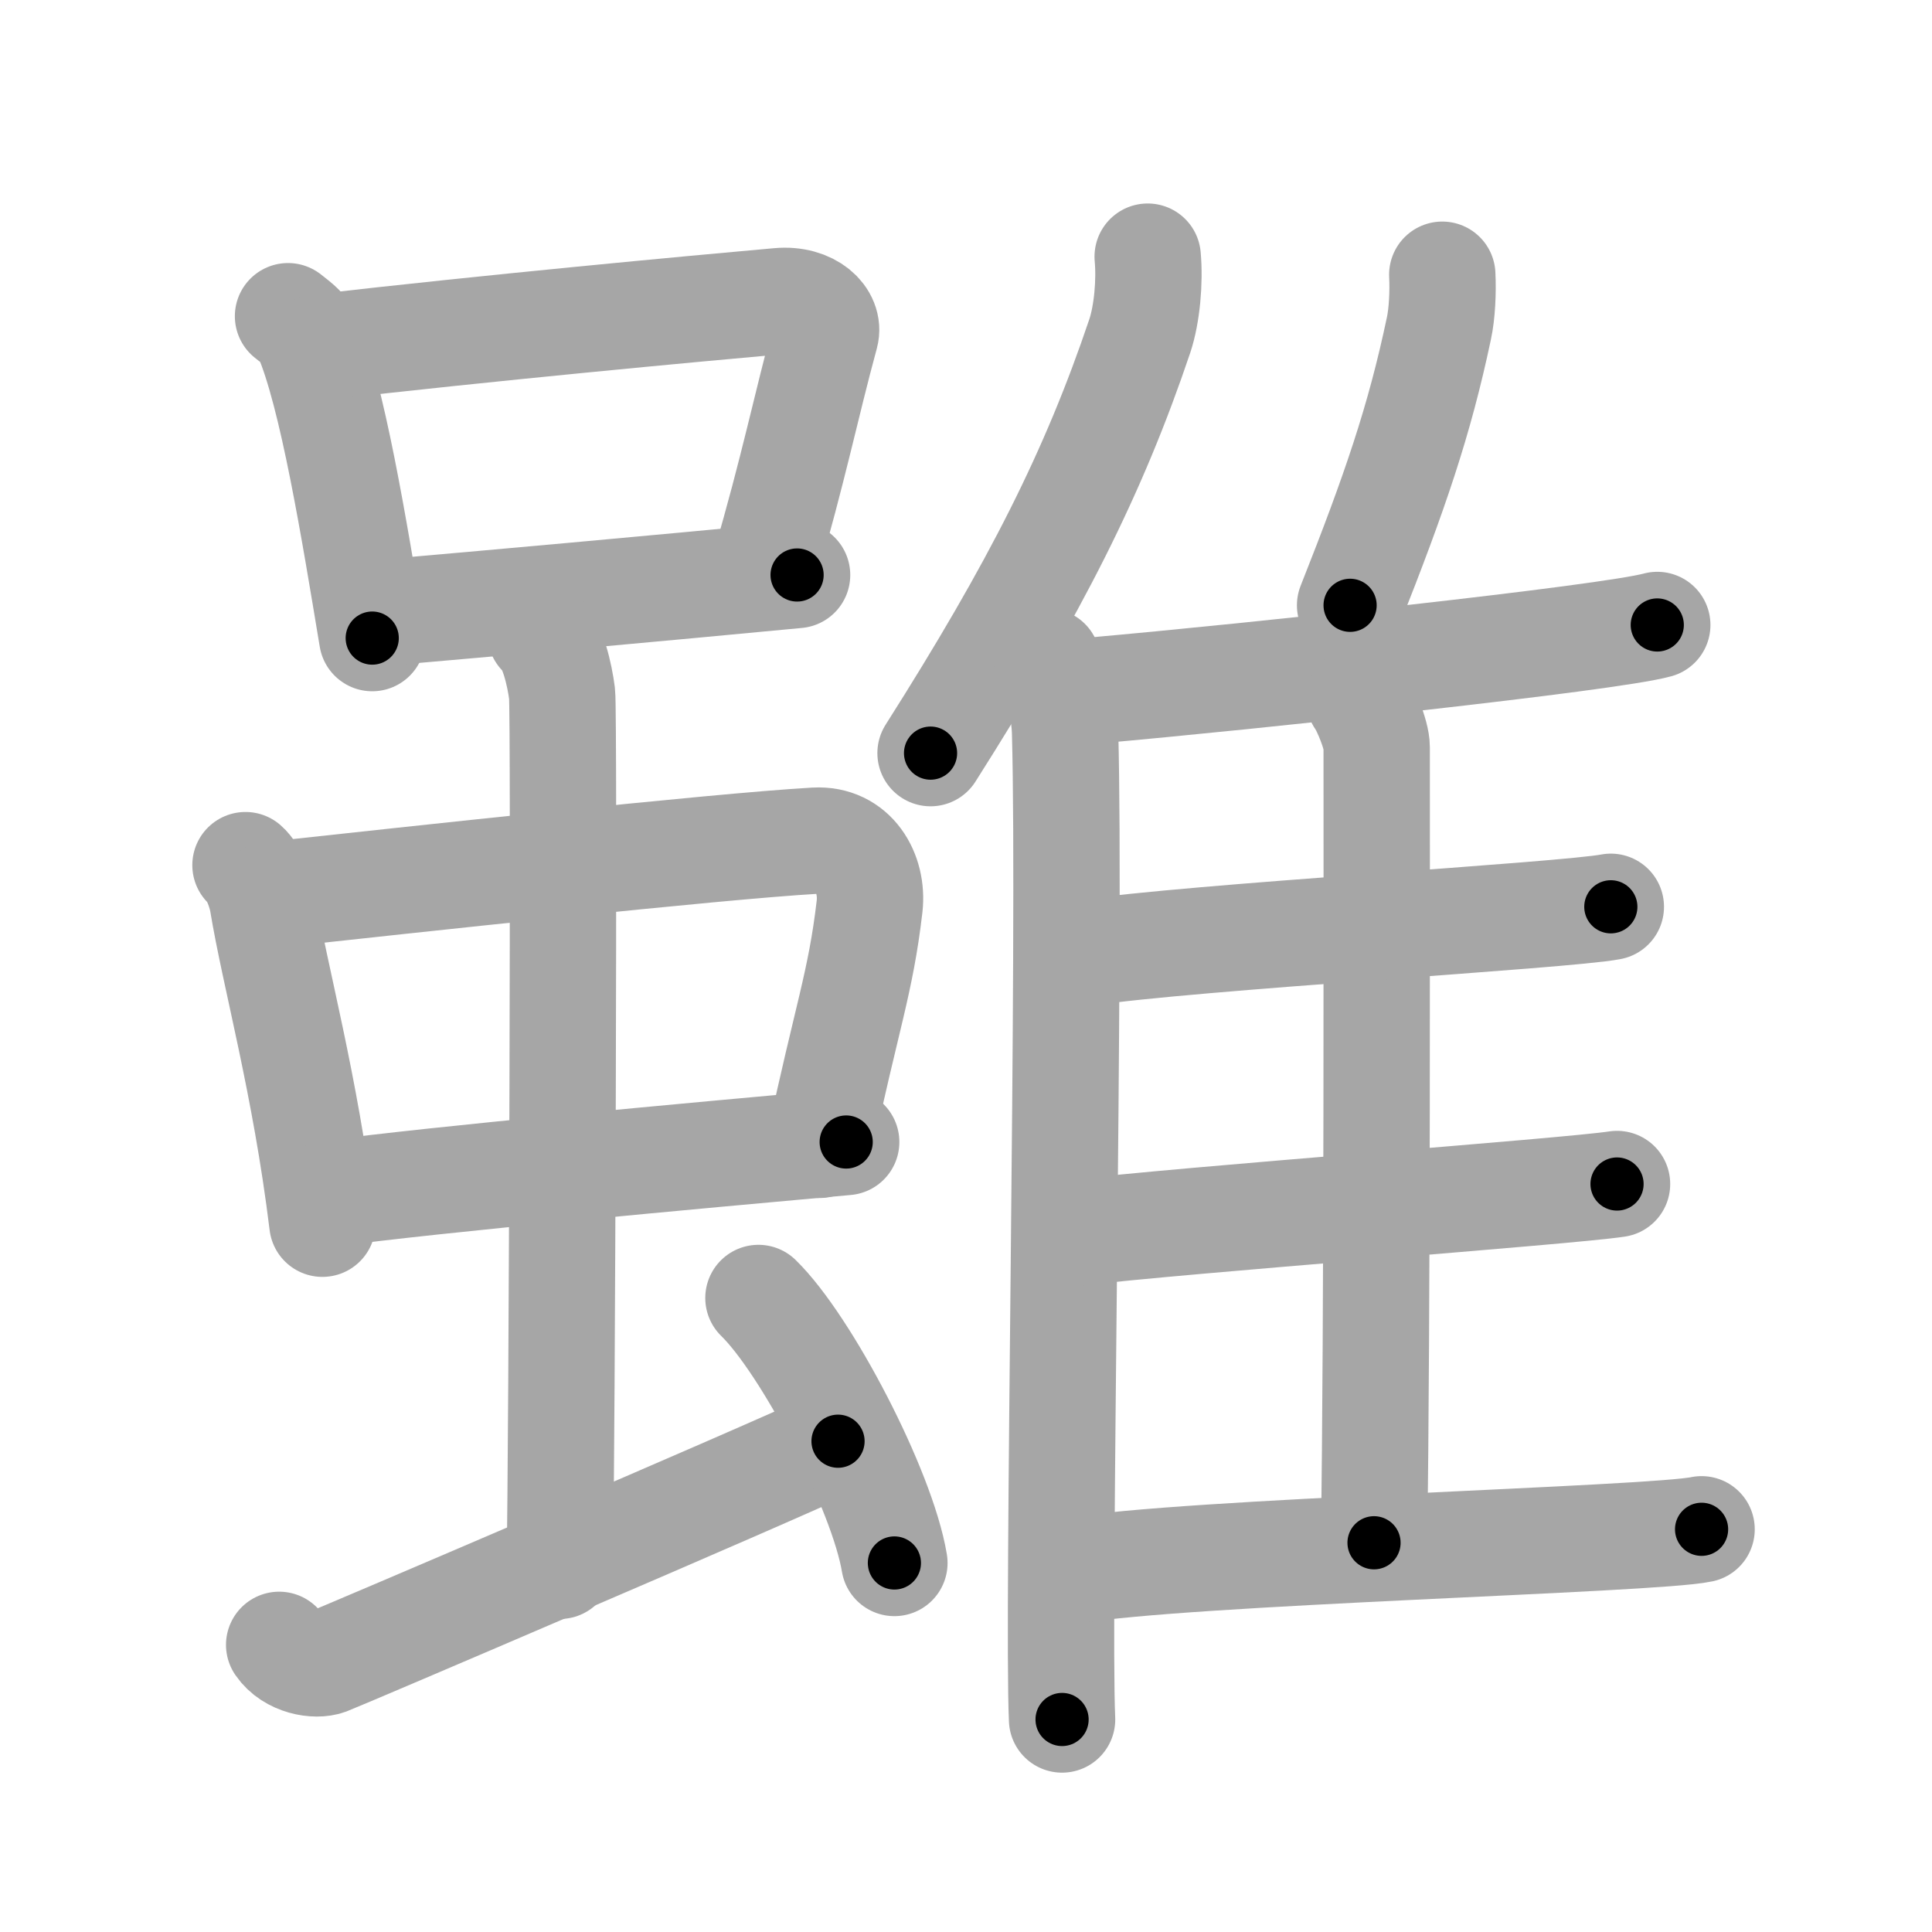 <svg xmlns="http://www.w3.org/2000/svg" viewBox="0 0 109 109" id="96d6"><g fill="none" stroke="#a6a6a6" stroke-width="6" stroke-linecap="round" stroke-linejoin="round"><g><g><g><path d="M16.25,17.84c0.42,0.34,0.85,0.62,1.04,1.04C18.75,22.23,20,29.98,21,36" /><path d="M17.88,19.61C27.5,18.5,39,17.43,43.94,16.99c1.8-0.16,2.89,0.95,2.63,1.9c-1.07,3.92-1.82,7.65-3.41,13.06" /><path d="M21.7,34.56c5.8-0.5,15.3-1.36,23.27-2.12" /></g><g><g><g><path d="M13.85,48.81c0.51,0.44,0.87,1.52,0.97,2.1c0.69,4.19,2.4,10.21,3.37,18.13" /><path d="M15.19,50.5c7.74-0.84,25.2-2.75,30.8-3.07c2.18-0.12,3.28,1.84,3.07,3.7c-0.5,4.32-1.31,6.32-2.82,13.46" /><path d="M18.47,67.36c6.23-0.84,20.55-2.14,29.27-2.93" /></g><g><path d="M30.5,35.75c0.67,0.52,1.08,2.35,1.21,3.39s0,42.68-0.13,49.2" /></g></g><path d="M15.75,92.8c0.67,0.98,2.07,1.2,2.74,0.95s24.65-10.49,28.79-12.44" /><path d="M42.79,73.23c2.71,2.64,6.99,10.85,7.67,14.95" /></g></g><g><g><path d="M64.75,14.48c0.13,1.41-0.04,3.25-0.44,4.46c-2.59,7.69-5.87,14.19-11.81,23.55" /><path d="M59.09,37.32c0.54,0.84,0.96,2.68,1,3.99c0.32,11.61-0.44,49.66-0.17,55.7" /></g><path d="M81.37,15.5c0.05,0.96-0.01,2.21-0.19,3.03c-1.1,5.22-2.49,9.26-5.01,15.62" /><path d="M61.67,38.96c8.96-0.79,29.11-2.95,31.83-3.7" /><path d="M76.69,39.45c0.31,0.43,0.98,1.97,0.98,2.71c0,7.03,0.04,32.52-0.15,44.88" /><path d="M61.22,53.76c5.97-0.9,27.1-2.1,29.66-2.6" /><path d="M60.5,69.57c6.3-0.76,28.03-2.35,30.73-2.77" /><path d="M60.5,88.62c6.33-1.09,32.79-1.75,35.5-2.34" /></g></g></g><g fill="none" stroke="#000" stroke-width="3" stroke-linecap="round" stroke-linejoin="round"><path d="M16.25,17.84c0.42,0.34,0.85,0.62,1.04,1.04C18.75,22.23,20,29.98,21,36" stroke-dasharray="19.033" stroke-dashoffset="19.033"><animate attributeName="stroke-dashoffset" values="19.033;19.033;0" dur="0.19s" fill="freeze" begin="0s;96d6.click" /></path><path d="M17.88,19.61C27.5,18.5,39,17.43,43.94,16.99c1.8-0.16,2.89,0.95,2.63,1.9c-1.07,3.92-1.82,7.65-3.41,13.06" stroke-dasharray="43.457" stroke-dashoffset="43.457"><animate attributeName="stroke-dashoffset" values="43.457" fill="freeze" begin="96d6.click" /><animate attributeName="stroke-dashoffset" values="43.457;43.457;0" keyTimes="0;0.304;1" dur="0.625s" fill="freeze" begin="0s;96d6.click" /></path><path d="M21.7,34.56c5.8-0.5,15.3-1.36,23.27-2.12" stroke-dasharray="23.367" stroke-dashoffset="23.367"><animate attributeName="stroke-dashoffset" values="23.367" fill="freeze" begin="96d6.click" /><animate attributeName="stroke-dashoffset" values="23.367;23.367;0" keyTimes="0;0.728;1" dur="0.859s" fill="freeze" begin="0s;96d6.click" /></path><path d="M13.85,48.81c0.51,0.44,0.87,1.52,0.97,2.1c0.69,4.19,2.4,10.21,3.37,18.13" stroke-dasharray="20.796" stroke-dashoffset="20.796"><animate attributeName="stroke-dashoffset" values="20.796" fill="freeze" begin="96d6.click" /><animate attributeName="stroke-dashoffset" values="20.796;20.796;0" keyTimes="0;0.805;1" dur="1.067s" fill="freeze" begin="0s;96d6.click" /></path><path d="M15.19,50.5c7.74-0.84,25.2-2.75,30.8-3.07c2.18-0.12,3.28,1.84,3.07,3.7c-0.5,4.32-1.31,6.32-2.82,13.46" stroke-dasharray="50.238" stroke-dashoffset="50.238"><animate attributeName="stroke-dashoffset" values="50.238" fill="freeze" begin="96d6.click" /><animate attributeName="stroke-dashoffset" values="50.238;50.238;0" keyTimes="0;0.68;1" dur="1.569s" fill="freeze" begin="0s;96d6.click" /></path><path d="M18.47,67.36c6.23-0.84,20.55-2.14,29.27-2.93" stroke-dasharray="29.419" stroke-dashoffset="29.419"><animate attributeName="stroke-dashoffset" values="29.419" fill="freeze" begin="96d6.click" /><animate attributeName="stroke-dashoffset" values="29.419;29.419;0" keyTimes="0;0.842;1" dur="1.863s" fill="freeze" begin="0s;96d6.click" /></path><path d="M30.5,35.75c0.67,0.52,1.08,2.35,1.21,3.39s0,42.68-0.13,49.2" stroke-dasharray="52.863" stroke-dashoffset="52.863"><animate attributeName="stroke-dashoffset" values="52.863" fill="freeze" begin="96d6.click" /><animate attributeName="stroke-dashoffset" values="52.863;52.863;0" keyTimes="0;0.779;1" dur="2.392s" fill="freeze" begin="0s;96d6.click" /></path><path d="M15.75,92.8c0.67,0.98,2.07,1.2,2.74,0.95s24.65-10.49,28.79-12.44" stroke-dasharray="34.448" stroke-dashoffset="34.448"><animate attributeName="stroke-dashoffset" values="34.448" fill="freeze" begin="96d6.click" /><animate attributeName="stroke-dashoffset" values="34.448;34.448;0" keyTimes="0;0.874;1" dur="2.736s" fill="freeze" begin="0s;96d6.click" /></path><path d="M42.79,73.23c2.71,2.64,6.99,10.85,7.67,14.95" stroke-dasharray="16.962" stroke-dashoffset="16.962"><animate attributeName="stroke-dashoffset" values="16.962" fill="freeze" begin="96d6.click" /><animate attributeName="stroke-dashoffset" values="16.962;16.962;0" keyTimes="0;0.942;1" dur="2.906s" fill="freeze" begin="0s;96d6.click" /></path><path d="M64.75,14.48c0.13,1.41-0.04,3.25-0.44,4.46c-2.59,7.69-5.87,14.19-11.81,23.55" stroke-dasharray="30.925" stroke-dashoffset="30.925"><animate attributeName="stroke-dashoffset" values="30.925" fill="freeze" begin="96d6.click" /><animate attributeName="stroke-dashoffset" values="30.925;30.925;0" keyTimes="0;0.904;1" dur="3.215s" fill="freeze" begin="0s;96d6.click" /></path><path d="M59.09,37.32c0.54,0.84,0.96,2.68,1,3.99c0.32,11.61-0.44,49.66-0.17,55.7" stroke-dasharray="59.853" stroke-dashoffset="59.853"><animate attributeName="stroke-dashoffset" values="59.853" fill="freeze" begin="96d6.click" /><animate attributeName="stroke-dashoffset" values="59.853;59.853;0" keyTimes="0;0.843;1" dur="3.814s" fill="freeze" begin="0s;96d6.click" /></path><path d="M81.37,15.5c0.05,0.96-0.01,2.21-0.19,3.03c-1.1,5.22-2.49,9.26-5.01,15.62" stroke-dasharray="19.471" stroke-dashoffset="19.471"><animate attributeName="stroke-dashoffset" values="19.471" fill="freeze" begin="96d6.click" /><animate attributeName="stroke-dashoffset" values="19.471;19.471;0" keyTimes="0;0.951;1" dur="4.009s" fill="freeze" begin="0s;96d6.click" /></path><path d="M61.67,38.96c8.96-0.79,29.11-2.95,31.83-3.7" stroke-dasharray="32.055" stroke-dashoffset="32.055"><animate attributeName="stroke-dashoffset" values="32.055" fill="freeze" begin="96d6.click" /><animate attributeName="stroke-dashoffset" values="32.055;32.055;0" keyTimes="0;0.926;1" dur="4.33s" fill="freeze" begin="0s;96d6.click" /></path><path d="M76.69,39.45c0.31,0.43,0.98,1.97,0.98,2.71c0,7.03,0.04,32.52-0.15,44.88" stroke-dasharray="47.788" stroke-dashoffset="47.788"><animate attributeName="stroke-dashoffset" values="47.788" fill="freeze" begin="96d6.click" /><animate attributeName="stroke-dashoffset" values="47.788;47.788;0" keyTimes="0;0.901;1" dur="4.808s" fill="freeze" begin="0s;96d6.click" /></path><path d="M61.22,53.76c5.97-0.9,27.1-2.1,29.66-2.6" stroke-dasharray="29.779" stroke-dashoffset="29.779"><animate attributeName="stroke-dashoffset" values="29.779" fill="freeze" begin="96d6.click" /><animate attributeName="stroke-dashoffset" values="29.779;29.779;0" keyTimes="0;0.942;1" dur="5.106s" fill="freeze" begin="0s;96d6.click" /></path><path d="M60.5,69.57c6.3-0.76,28.03-2.35,30.73-2.77" stroke-dasharray="30.857" stroke-dashoffset="30.857"><animate attributeName="stroke-dashoffset" values="30.857" fill="freeze" begin="96d6.click" /><animate attributeName="stroke-dashoffset" values="30.857;30.857;0" keyTimes="0;0.943;1" dur="5.415s" fill="freeze" begin="0s;96d6.click" /></path><path d="M60.5,88.62c6.33-1.09,32.79-1.75,35.5-2.34" stroke-dasharray="35.589" stroke-dashoffset="35.589"><animate attributeName="stroke-dashoffset" values="35.589" fill="freeze" begin="96d6.click" /><animate attributeName="stroke-dashoffset" values="35.589;35.589;0" keyTimes="0;0.938;1" dur="5.771s" fill="freeze" begin="0s;96d6.click" /></path></g></svg>